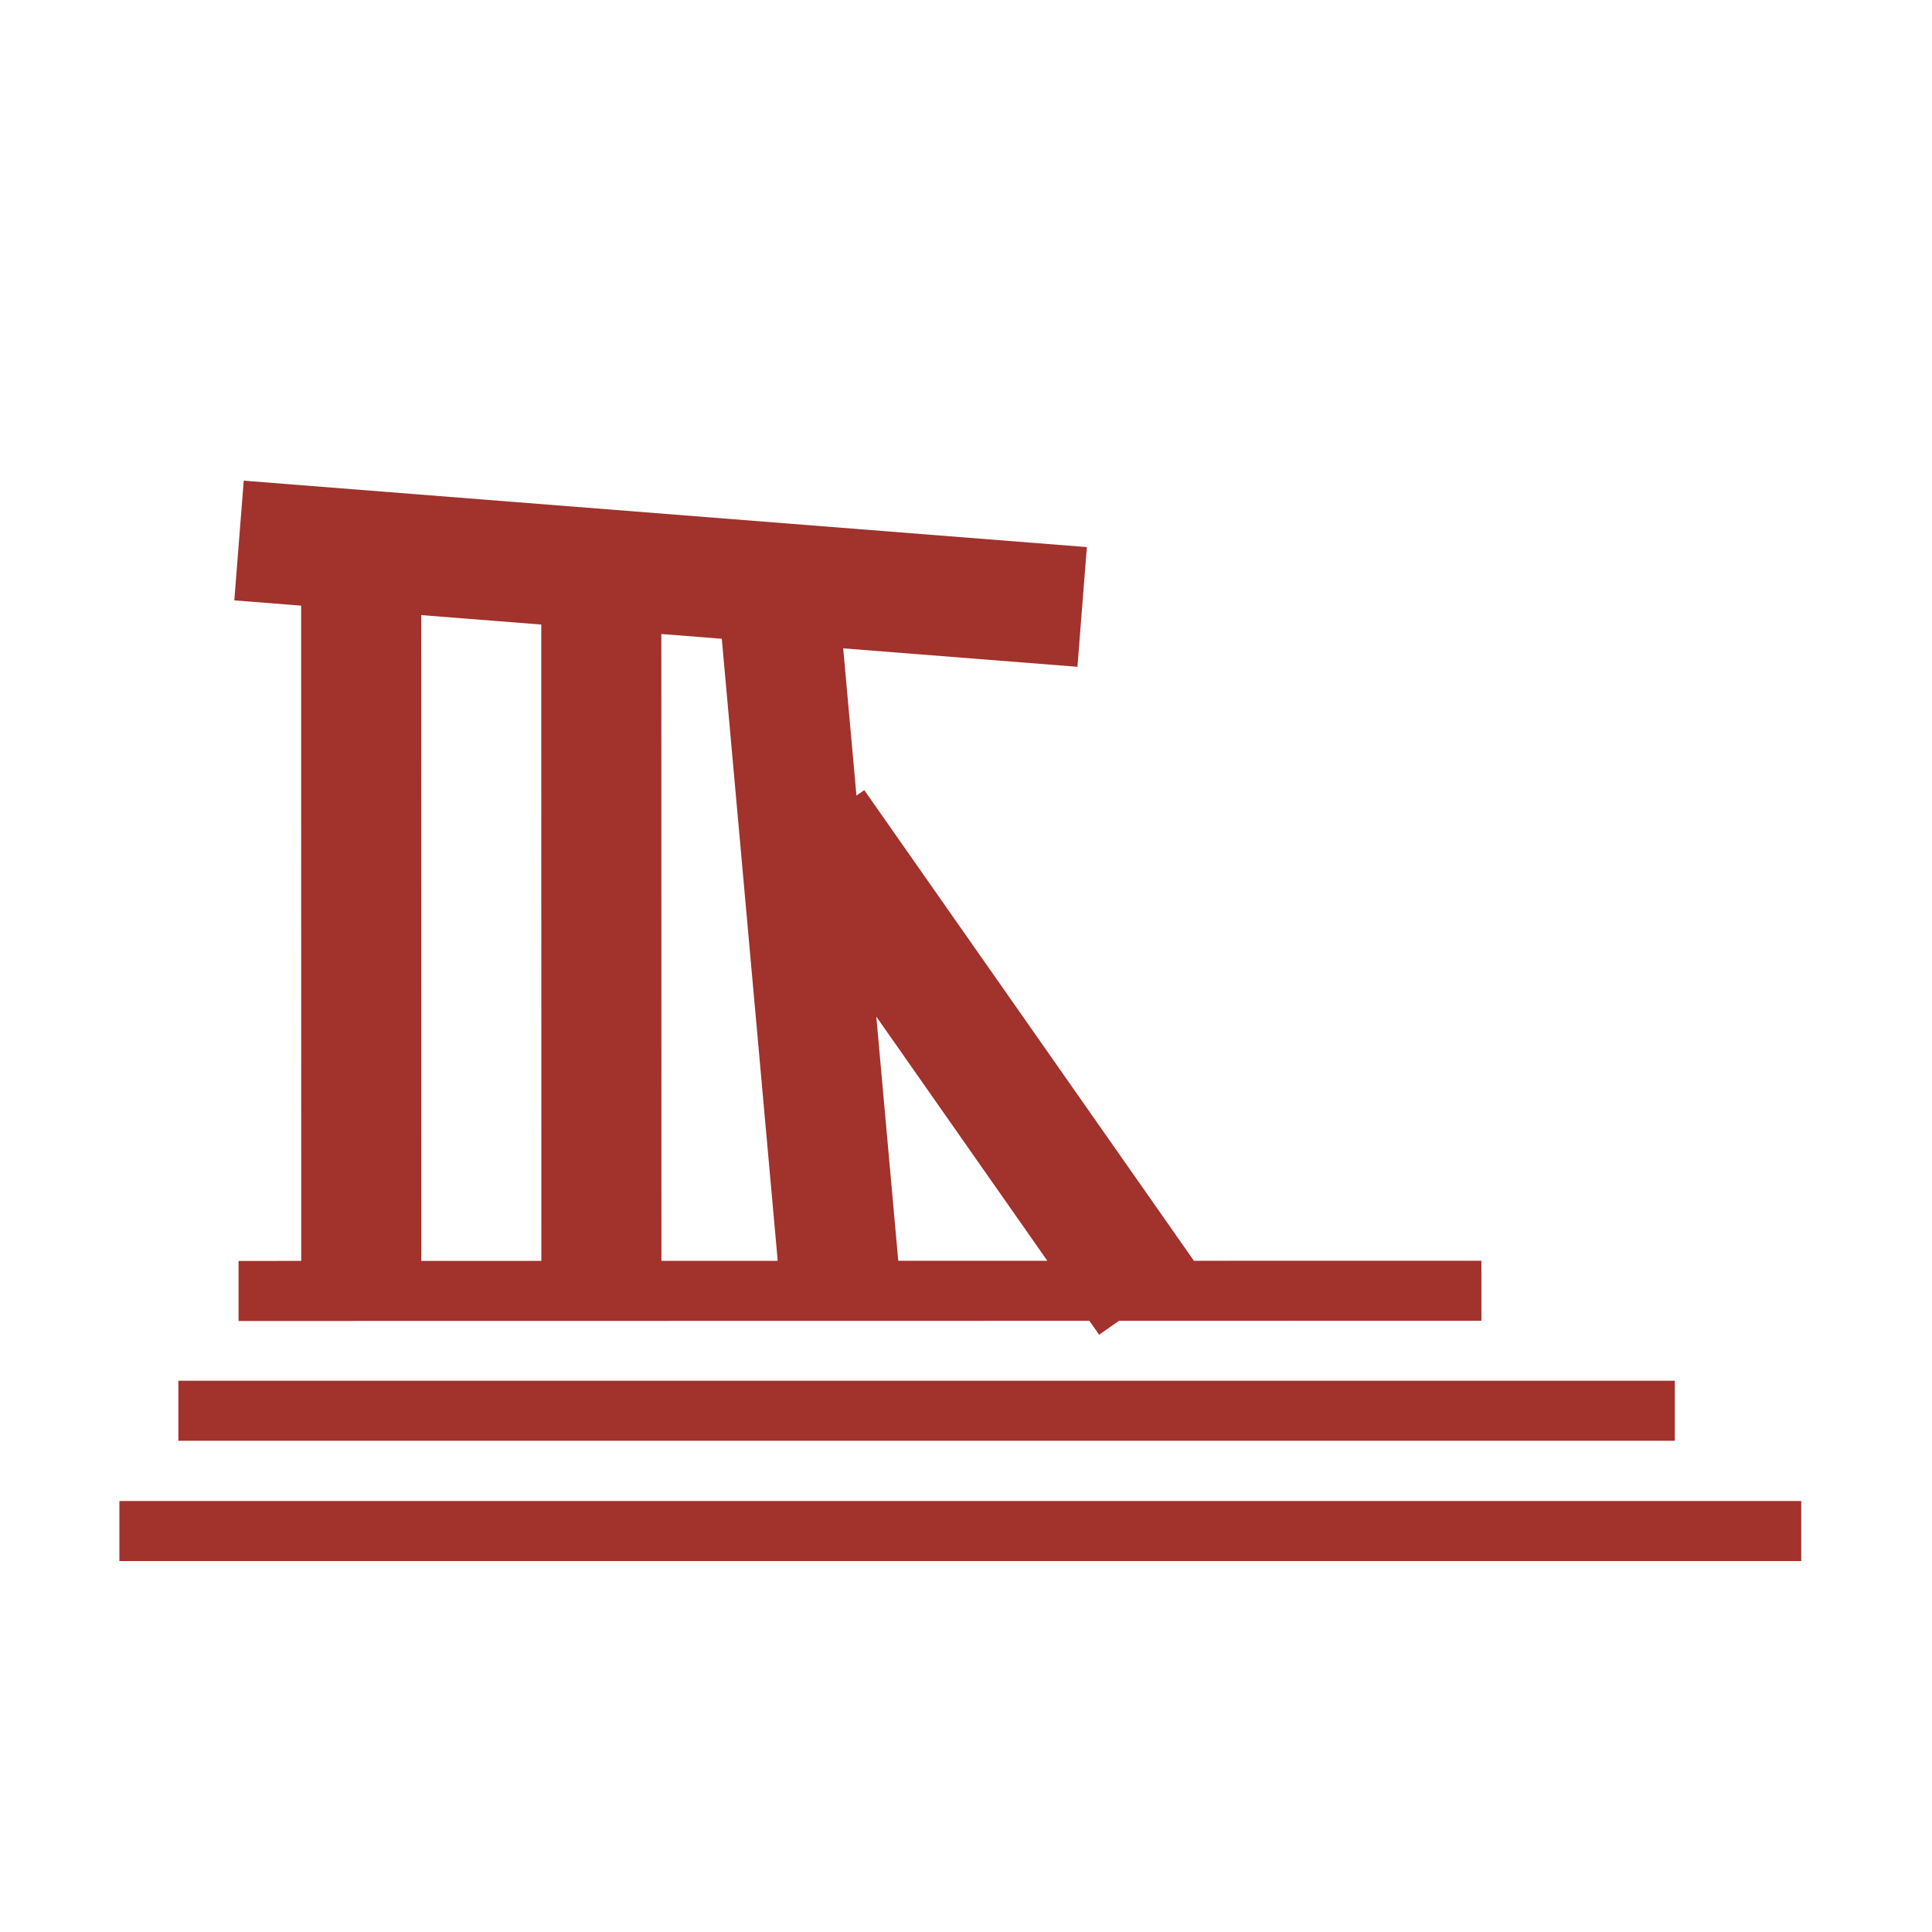 <svg enable-background="new 0 0 580 580" height="580" viewBox="0 0 580 580" width="580" xmlns="http://www.w3.org/2000/svg">
<path d="m53.554 414.505h449.234v18.023h-449.234z" fill="rgba(161,50,44,1.0)" fill-opacity="1" stroke="rgba(35,35,35,1.0)" stroke-opacity="1" stroke-width="0.0"/>
<path d="m35.845 450.614h504.904v18.023h-504.904z" fill="rgba(161,50,44,1.0)" fill-opacity="1" stroke="rgba(35,35,35,1.0)" stroke-opacity="1" stroke-width="0.0"/>
<path d="m90.429 378.538l-18.815.003.003 18.023 255.424-.042 2.923 4.173 5.96-4.175 108.807-.018-.004-18.023-86.306.015-98.965-141.294-2.347 1.644-3.974-44.208 70.32 5.539 2.83-35.934-253.113-19.939-2.831 35.934 20.061 1.581zm36.018-193.882l36.046 2.839.027 191.031-36.045.006zm72.092 5.679l18.147 1.429 16.789 186.75-34.91.006zm64.535 114.86l51.345 73.306-44.754.008z" fill="rgba(161,50,44,1.0)" fill-opacity="1" stroke="rgba(35,35,35,1.0)" stroke-opacity="1" stroke-width="0.0"/>
</svg>
